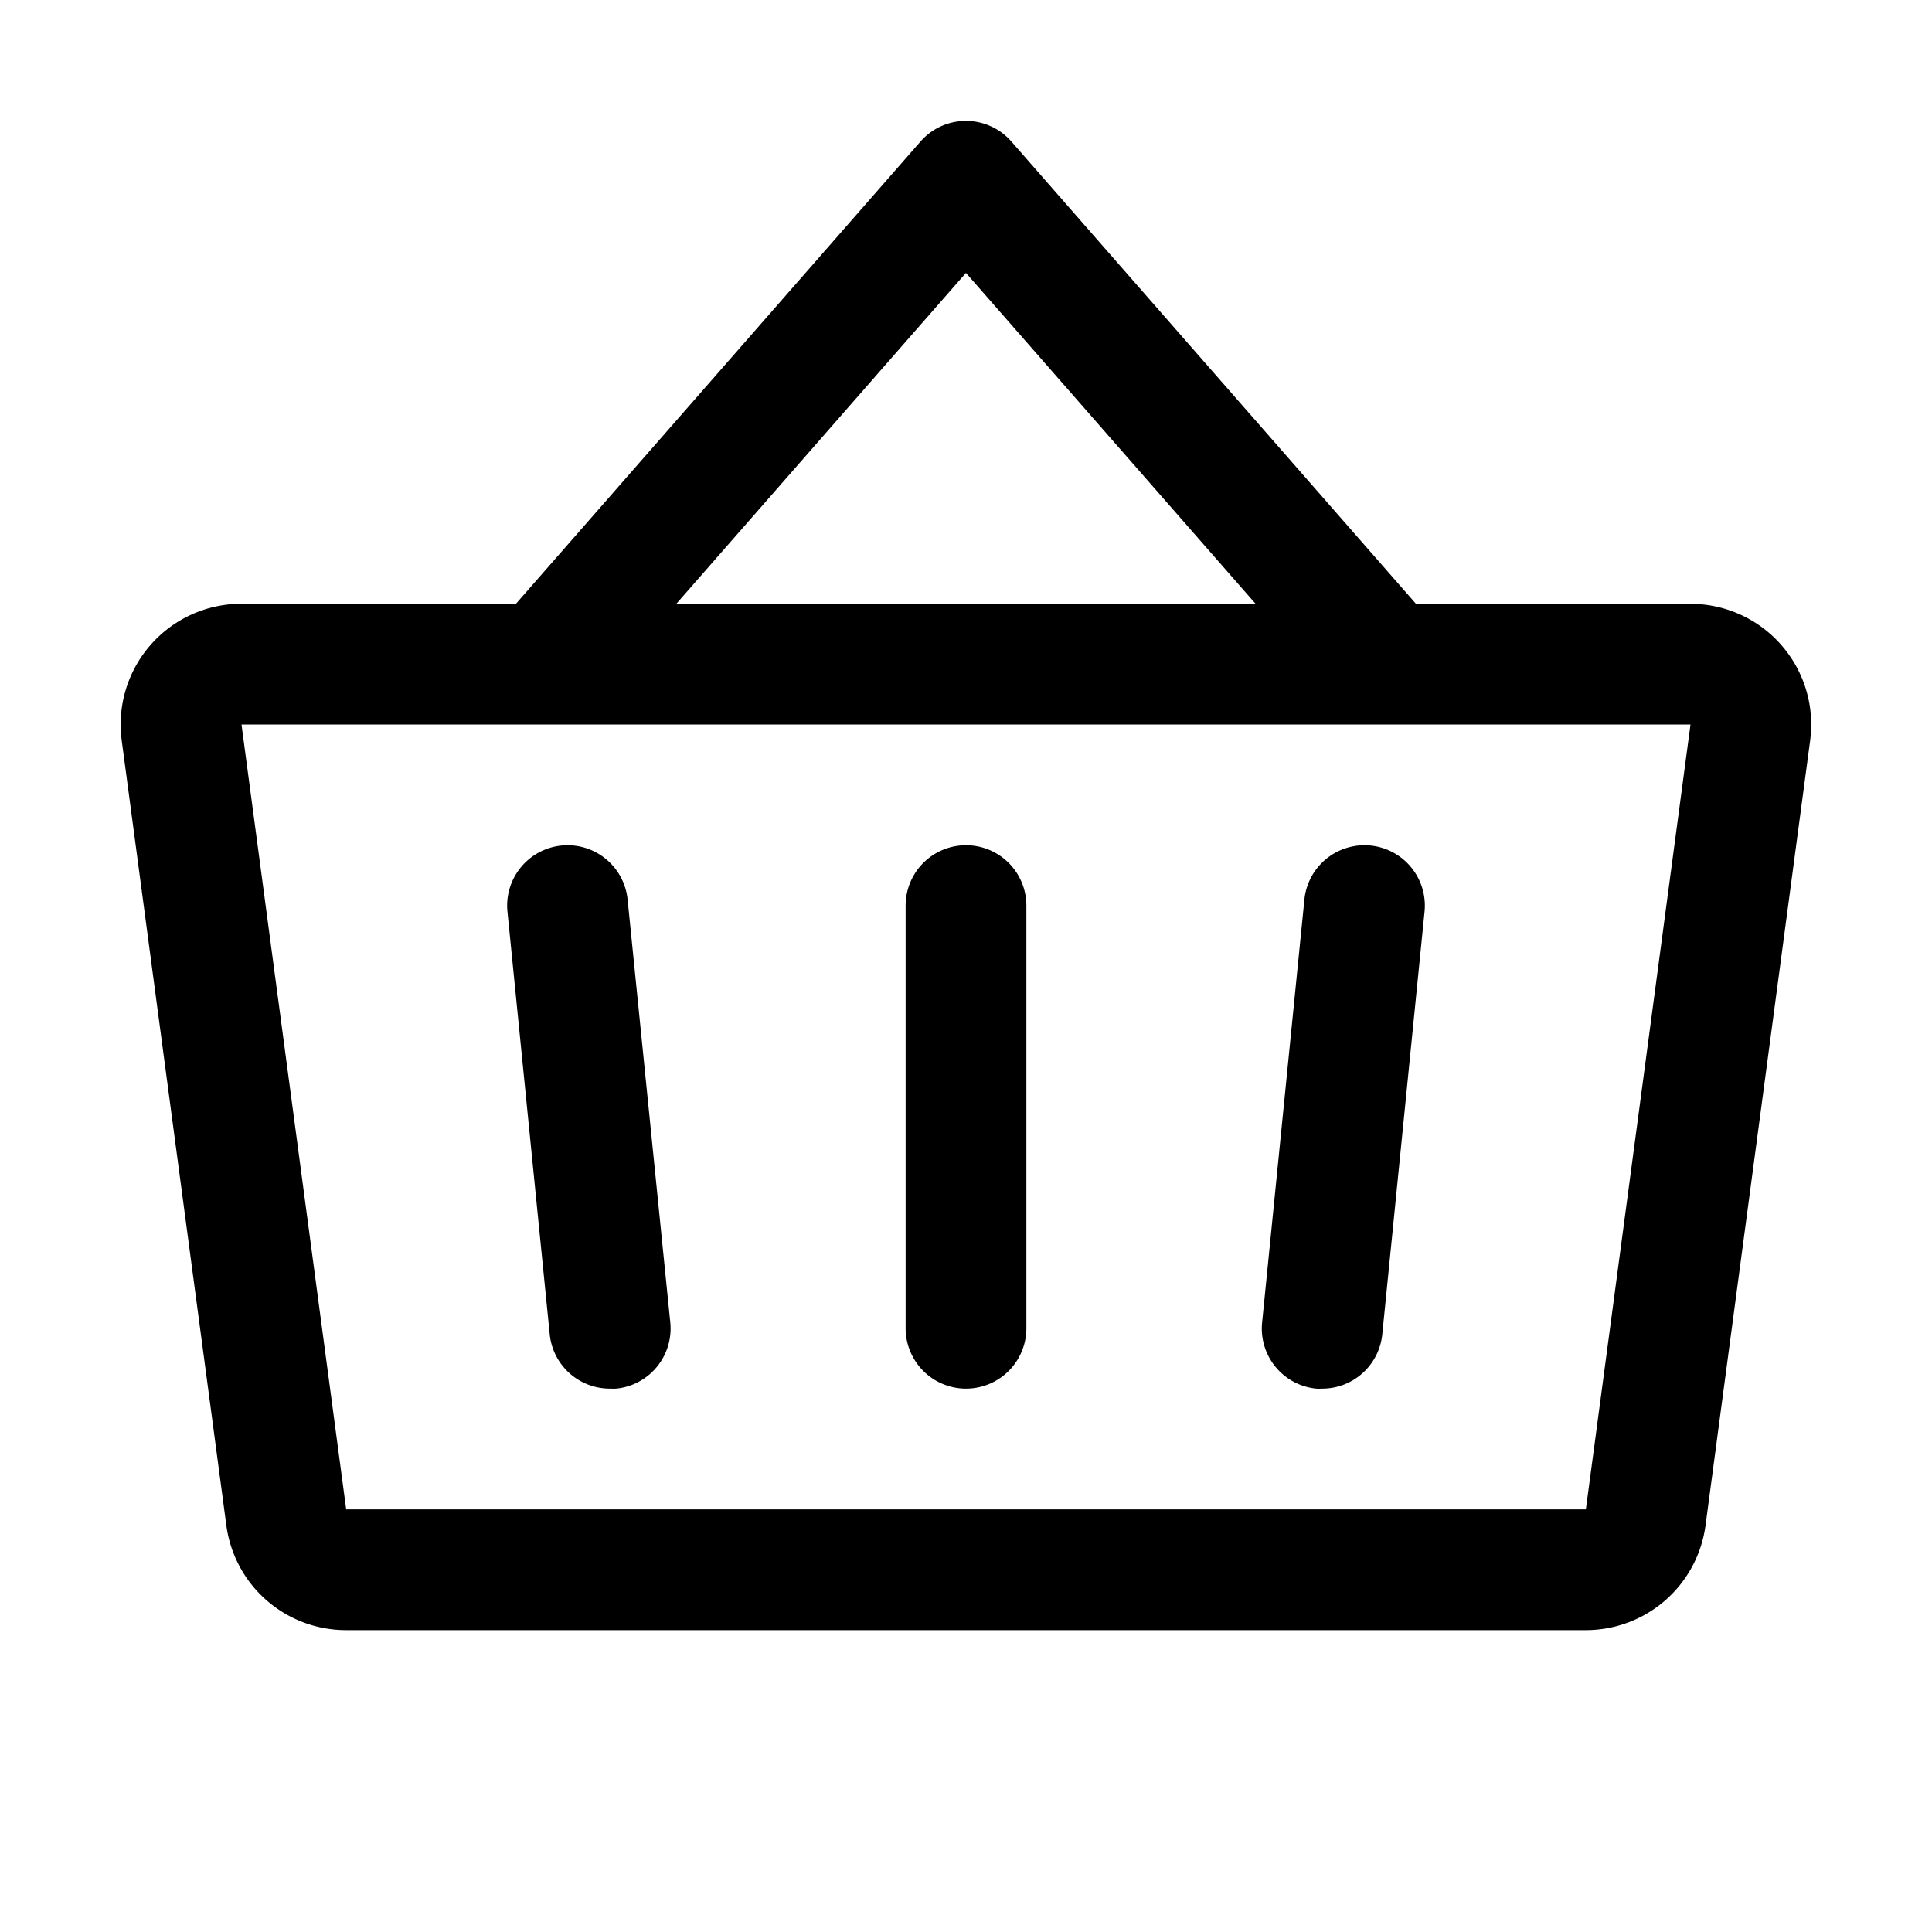 <svg xmlns="http://www.w3.org/2000/svg" width="32" height="32"  ><path fill="currentColor" d="M17 15v7a1 1 0 1 1-2 0v-7a1 1 0 0 1 2 0m12.982-2.736-1.733 13.001A2 2 0 0 1 26.266 27H5.733a2 2 0 0 1-1.984-1.735l-1.733-13A2 2 0 0 1 3.999 10h4.547l6.703-7.659a1 1 0 0 1 1.5 0l6.704 7.66H28a2 2 0 0 1 1.982 2.263M11.203 10h9.593L15.999 4.52zM28 12H4l1.734 13h20.533zm-6.395 2.9-.7 7A1 1 0 0 0 21.8 23a1 1 0 0 0 .102 0 1 1 0 0 0 .993-.9l.7-7a1 1 0 1 0-1.99-.2m-11.21 0a1 1 0 0 0-1.99.2l.7 7a1 1 0 0 0 1 .9 1 1 0 0 0 .102 0 1 1 0 0 0 .895-1.095z"/></svg>